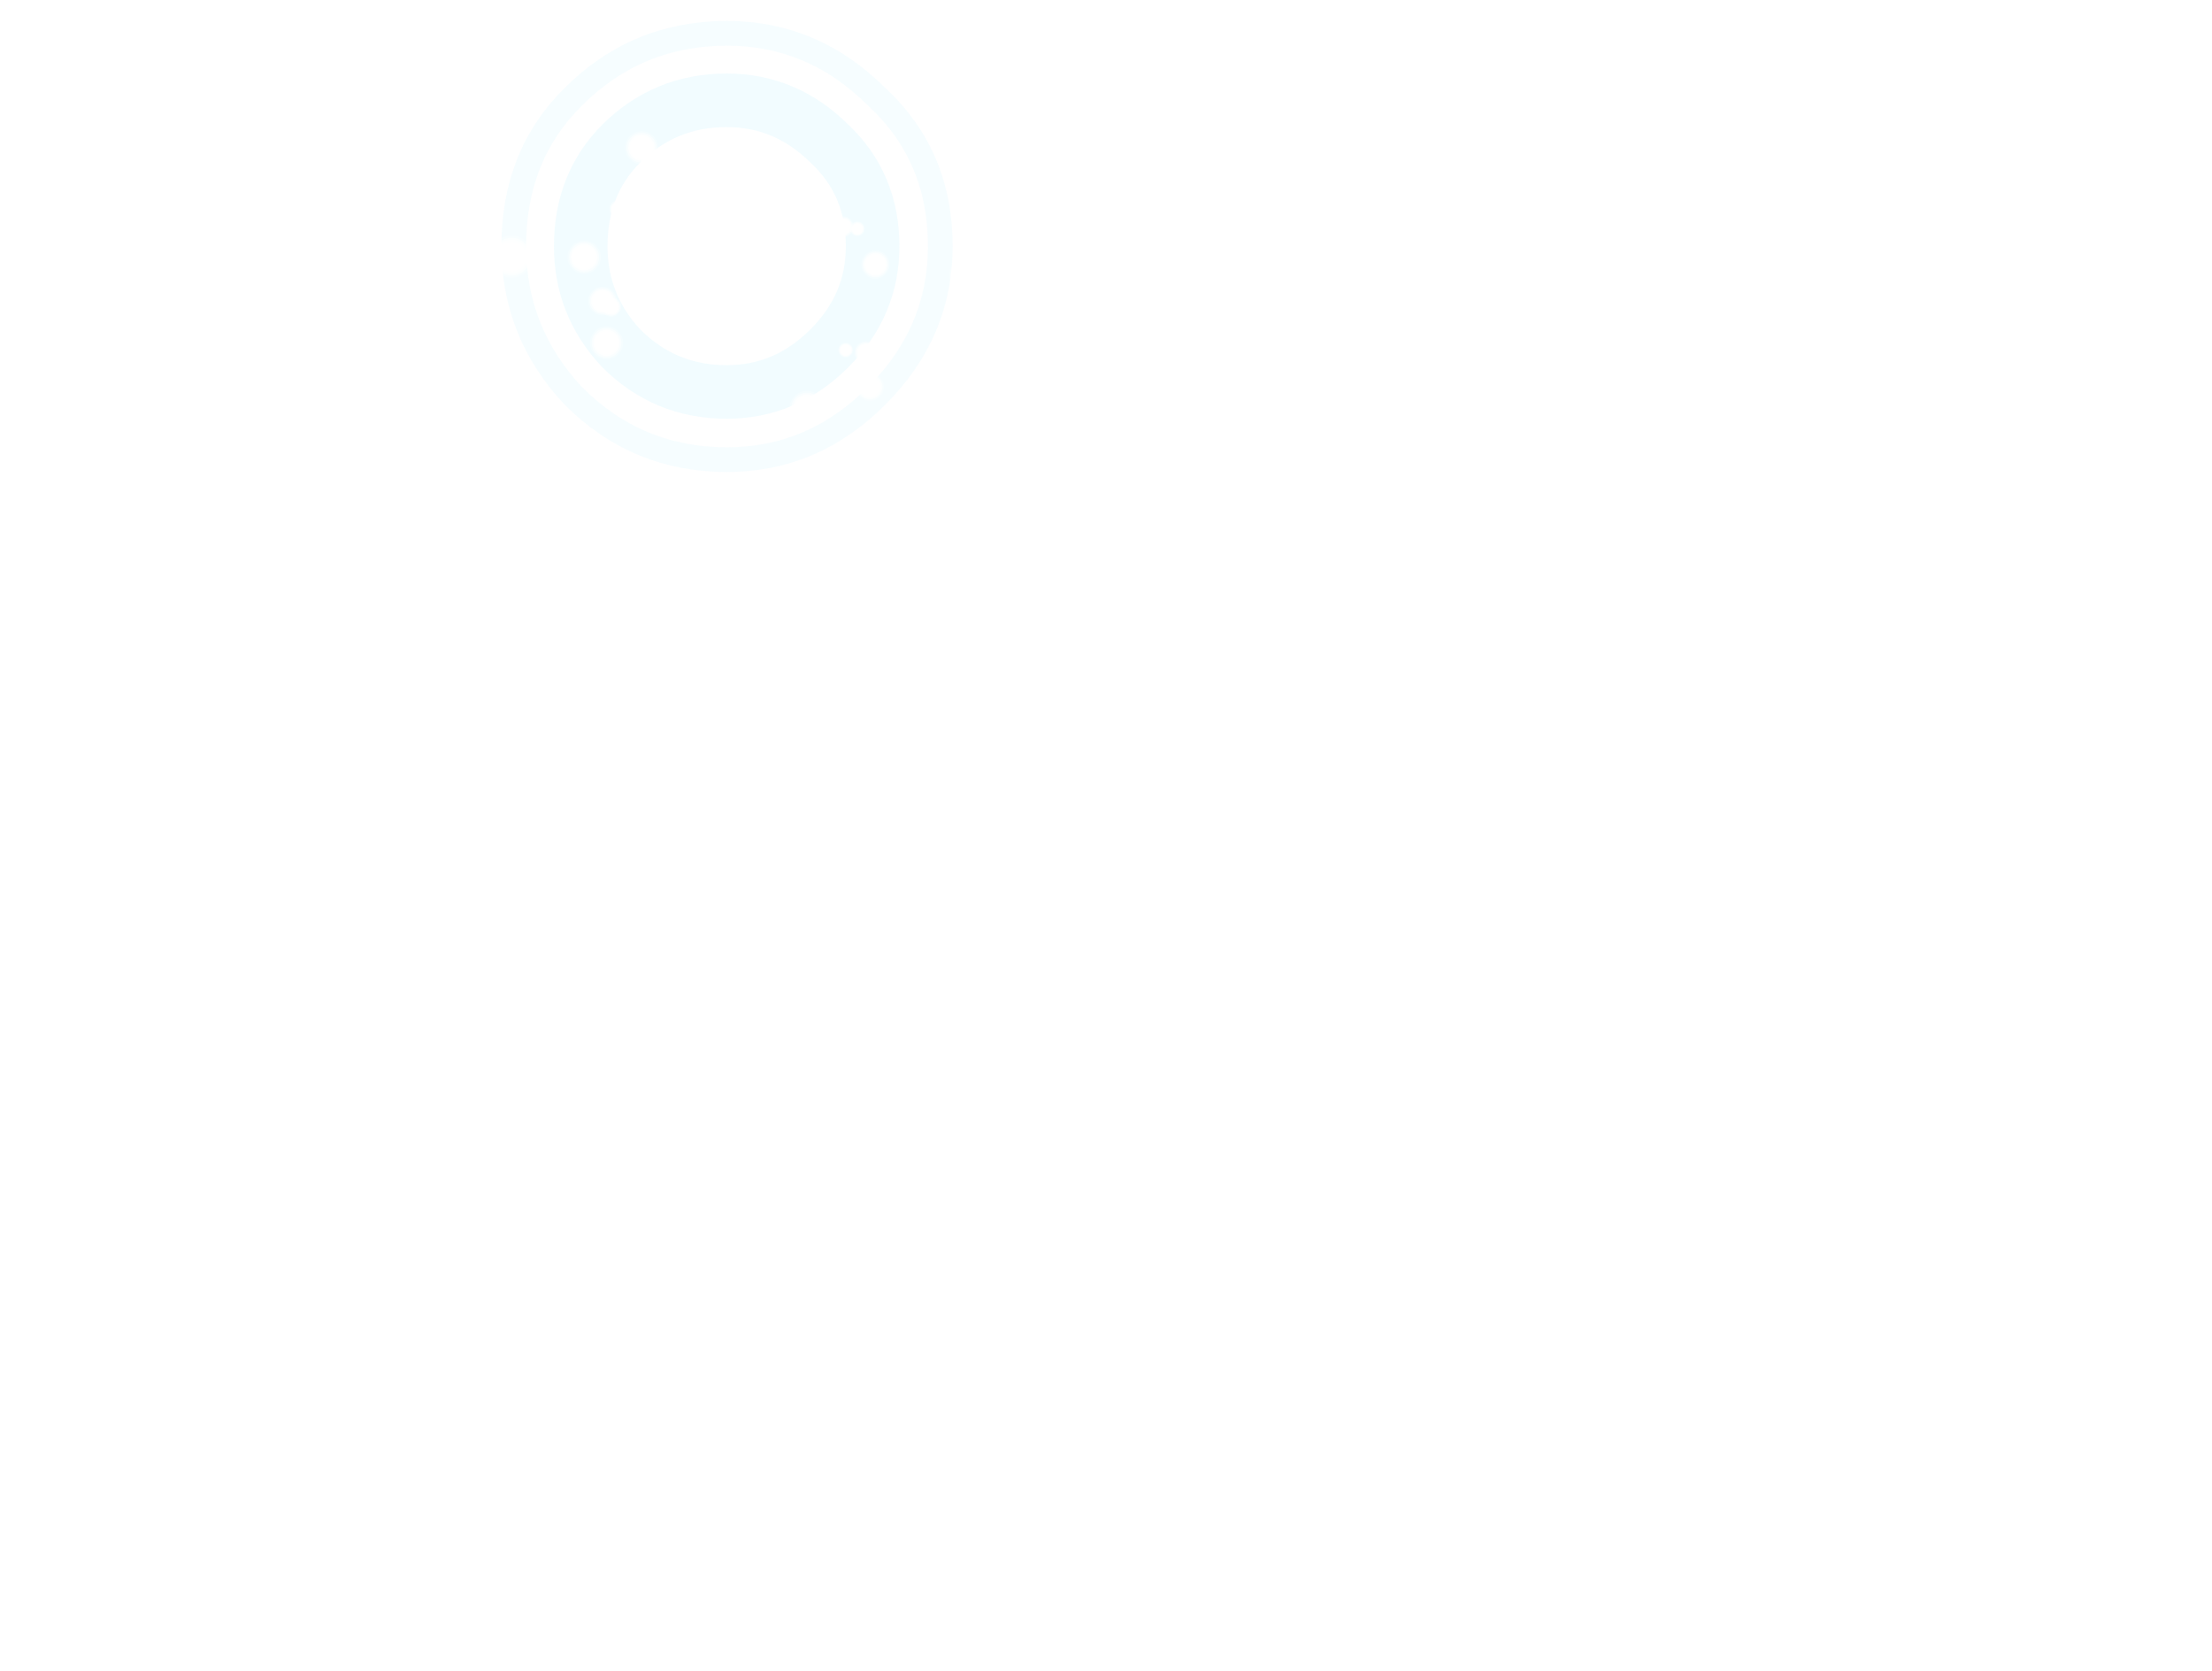 <?xml version="1.0" encoding="UTF-8" standalone="no"?>
<svg xmlns:ffdec="https://www.free-decompiler.com/flash" xmlns:xlink="http://www.w3.org/1999/xlink" ffdec:objectType="frame" height="243.25px" width="322.05px" xmlns="http://www.w3.org/2000/svg">
  <g transform="matrix(1.0, 0.0, 0.0, 1.0, 102.75, 209.85)">
    <use ffdec:characterId="259" height="23.7" id="am_Realm" transform="matrix(2.026, 0.0, 0.0, 2.026, -18.75, -199.737)" width="22.2" xlink:href="#sprite0"/>
    <use ffdec:characterId="356" height="63.7" transform="matrix(1.0, 0.0, 0.0, 1.0, -28.75, -205.85)" width="63.7" xlink:href="#morphshape0"/>
    <use ffdec:characterId="355" height="71.7" transform="matrix(1.0, 0.0, 0.0, 1.0, -32.75, -209.85)" width="71.7" xlink:href="#morphshape1"/>
    <use ffdec:characterId="337" height="40.0" transform="matrix(0.153, 0.0, 0.0, 0.153, -31.318, -175.551)" width="40.0" xlink:href="#sprite1"/>
    <use ffdec:characterId="337" height="40.0" transform="matrix(0.104, 0.0, 0.0, 0.104, -17.114, -168.115)" width="40.0" xlink:href="#sprite1"/>
    <use ffdec:characterId="337" height="40.0" transform="matrix(0.12, 0.0, 0.0, 0.12, -16.839, -162.352)" width="40.0" xlink:href="#sprite1"/>
    <use ffdec:characterId="337" height="40.0" transform="matrix(0.121, 0.0, 0.0, 0.121, -20.126, -174.835)" width="40.0" xlink:href="#sprite1"/>
    <use ffdec:characterId="337" height="40.0" transform="matrix(0.12, 0.0, 0.0, 0.12, -11.742, -190.754)" width="40.0" xlink:href="#sprite1"/>
    <use ffdec:characterId="337" height="40.0" transform="matrix(0.079, 0.0, 0.0, 0.079, -9.016, -164.676)" width="40.0" xlink:href="#sprite1"/>
    <use ffdec:characterId="337" height="40.0" transform="matrix(0.068, 0.0, 0.0, 0.068, -14.036, -180.773)" width="40.0" xlink:href="#sprite1"/>
    <use ffdec:characterId="337" height="40.0" transform="matrix(0.073, 0.0, 0.0, 0.073, -15.237, -166.662)" width="40.0" xlink:href="#sprite1"/>
    <use ffdec:characterId="337" height="40.0" transform="matrix(0.112, 0.0, 0.0, 0.112, 35.423, -172.059)" width="40.0" xlink:href="#sprite1"/>
    <use ffdec:characterId="337" height="40.0" transform="matrix(0.083, 0.0, 0.0, 0.083, 21.663, -160.189)" width="40.0" xlink:href="#sprite1"/>
    <use ffdec:characterId="337" height="40.0" transform="matrix(0.054, 0.0, 0.0, 0.054, 19.296, -159.975)" width="40.0" xlink:href="#sprite1"/>
    <use ffdec:characterId="337" height="40.0" transform="matrix(0.054, 0.0, 0.0, 0.054, 20.996, -177.625)" width="40.0" xlink:href="#sprite1"/>
    <use ffdec:characterId="337" height="40.0" transform="matrix(0.102, 0.0, 0.0, 0.102, 21.87, -155.585)" width="40.0" xlink:href="#sprite1"/>
    <use ffdec:characterId="337" height="40.0" transform="matrix(0.076, 0.0, 0.0, 0.076, 18.49, -178.377)" width="40.0" xlink:href="#sprite1"/>
    <use ffdec:characterId="337" height="40.0" transform="matrix(0.103, 0.0, 0.0, 0.103, 22.648, -173.405)" width="40.0" xlink:href="#sprite1"/>
    <use ffdec:characterId="337" height="40.0" transform="matrix(0.127, 0.0, 0.0, 0.127, 12.201, -152.943)" width="40.0" xlink:href="#sprite1"/>
  </g>
  <defs>
    <g id="morphshape0" transform="matrix(1.0, 0.0, 0.0, 1.0, 28.75, 205.85)">
      <path d="M-18.2 -174.0 Q-18.2 -183.05 -12.3 -188.95 -5.95 -195.25 3.05 -195.25 11.65 -195.25 18.0 -188.95 24.3 -183.05 24.3 -174.0 24.3 -165.45 18.0 -159.15 11.65 -152.8 3.05 -152.8 -5.95 -152.8 -12.3 -159.15 -18.2 -165.45 -18.2 -174.0 -18.2 -183.05 -12.3 -188.95 -5.95 -195.25 3.05 -195.25 11.65 -195.25 18.0 -188.95 24.3 -183.05 24.3 -174.0 24.3 -165.45 18.0 -159.15 11.65 -152.8 3.05 -152.8 -5.95 -152.8 -12.3 -159.15 -18.2 -165.45 -18.2 -174.0 Z" fill="none" stroke="#e6f9ff" stroke-linecap="round" stroke-linejoin="round" stroke-opacity="0.522" stroke-width="7.8"/>
    </g>
    <g id="morphshape1" transform="matrix(1.0, 0.0, 0.0, 1.0, 32.75, 209.85)">
      <path d="M-27.95 -174.0 Q-27.95 -187.2 -19.3 -195.75 -10.05 -205.0 3.1 -205.0 15.65 -205.0 24.9 -195.75 34.15 -187.2 34.15 -174.0 34.15 -161.5 24.9 -152.25 15.65 -142.95 3.1 -142.95 -10.05 -142.95 -19.3 -152.25 -27.95 -161.5 -27.95 -174.0 -27.95 -187.2 -19.3 -195.75 -10.05 -205.0 3.1 -205.0 15.65 -205.0 24.9 -195.75 34.15 -187.2 34.15 -174.0 34.15 -161.5 24.9 -152.25 15.65 -142.95 3.1 -142.95 -10.05 -142.95 -19.3 -152.25 -27.95 -161.5 -27.95 -174.0 Z" fill="none" stroke="#d4f5ff" stroke-linecap="round" stroke-linejoin="round" stroke-opacity="0.196" stroke-width="3.6"/>
    </g>
    <g id="sprite1" transform="matrix(1.0, 0.0, 0.0, 1.0, 20.4, 18.0)">
      <use ffdec:characterId="336" height="40.0" transform="matrix(1.0, 0.0, 0.0, 1.0, -20.4, -18.0)" width="40.0" xlink:href="#shape0"/>
    </g>
    <g id="shape0" transform="matrix(1.0, 0.0, 0.0, 1.0, 20.4, 18.0)">
      <path d="M13.75 -12.1 Q19.6 -6.25 19.6 2.0 19.6 10.2 13.8 16.0 L13.65 16.1 Q7.85 22.0 -0.4 22.0 -8.6 22.05 -14.6 16.05 -20.4 10.25 -20.4 2.0 -20.4 -6.25 -14.6 -12.1 L-14.55 -12.2 Q-8.6 -18.0 -0.4 -18.0 7.9 -18.0 13.7 -12.15 L13.75 -12.1" fill="#ffffff" fill-opacity="0.267" fill-rule="evenodd" stroke="none"/>
      <path d="M-0.4 -16.0 Q7.05 -16.0 12.3 -10.7 17.6 -5.45 17.6 2.0 17.6 9.2 12.55 14.35 L12.35 14.6 Q7.1 20.0 -0.4 20.0 -7.8 20.05 -13.2 14.65 -18.4 9.4 -18.4 2.0 -18.4 -5.45 -13.2 -10.7 L-13.15 -10.75 Q-7.75 -16.0 -0.4 -16.0" fill="#ffffff" fill-opacity="0.541" fill-rule="evenodd" stroke="none"/>
      <path d="M10.9 -9.3 Q15.6 -4.6 15.6 2.0 15.6 8.55 10.9 13.2 L10.85 13.25 Q6.2 18.0 -0.4 18.0 -6.95 18.0 -11.75 13.25 -16.4 8.6 -16.4 2.0 -16.4 -4.6 -11.75 -9.3 -6.95 -14.0 -0.4 -14.0 6.2 -14.0 10.85 -9.3 L10.9 -9.3" fill="#ffffff" fill-opacity="0.722" fill-rule="evenodd" stroke="none"/>
      <path d="M-0.4 -12.0 Q5.4 -12.0 9.45 -7.9 13.6 -3.8 13.6 2.0 13.6 7.75 9.45 11.8 5.4 16.0 -0.4 16.0 -6.15 16.0 -10.35 11.8 -14.4 7.75 -14.4 2.0 -14.4 -3.8 -10.35 -7.9 -6.15 -12.0 -0.4 -12.0" fill="#ffffff" fill-opacity="0.906" fill-rule="evenodd" stroke="none"/>
    </g>
  </defs>
</svg>
